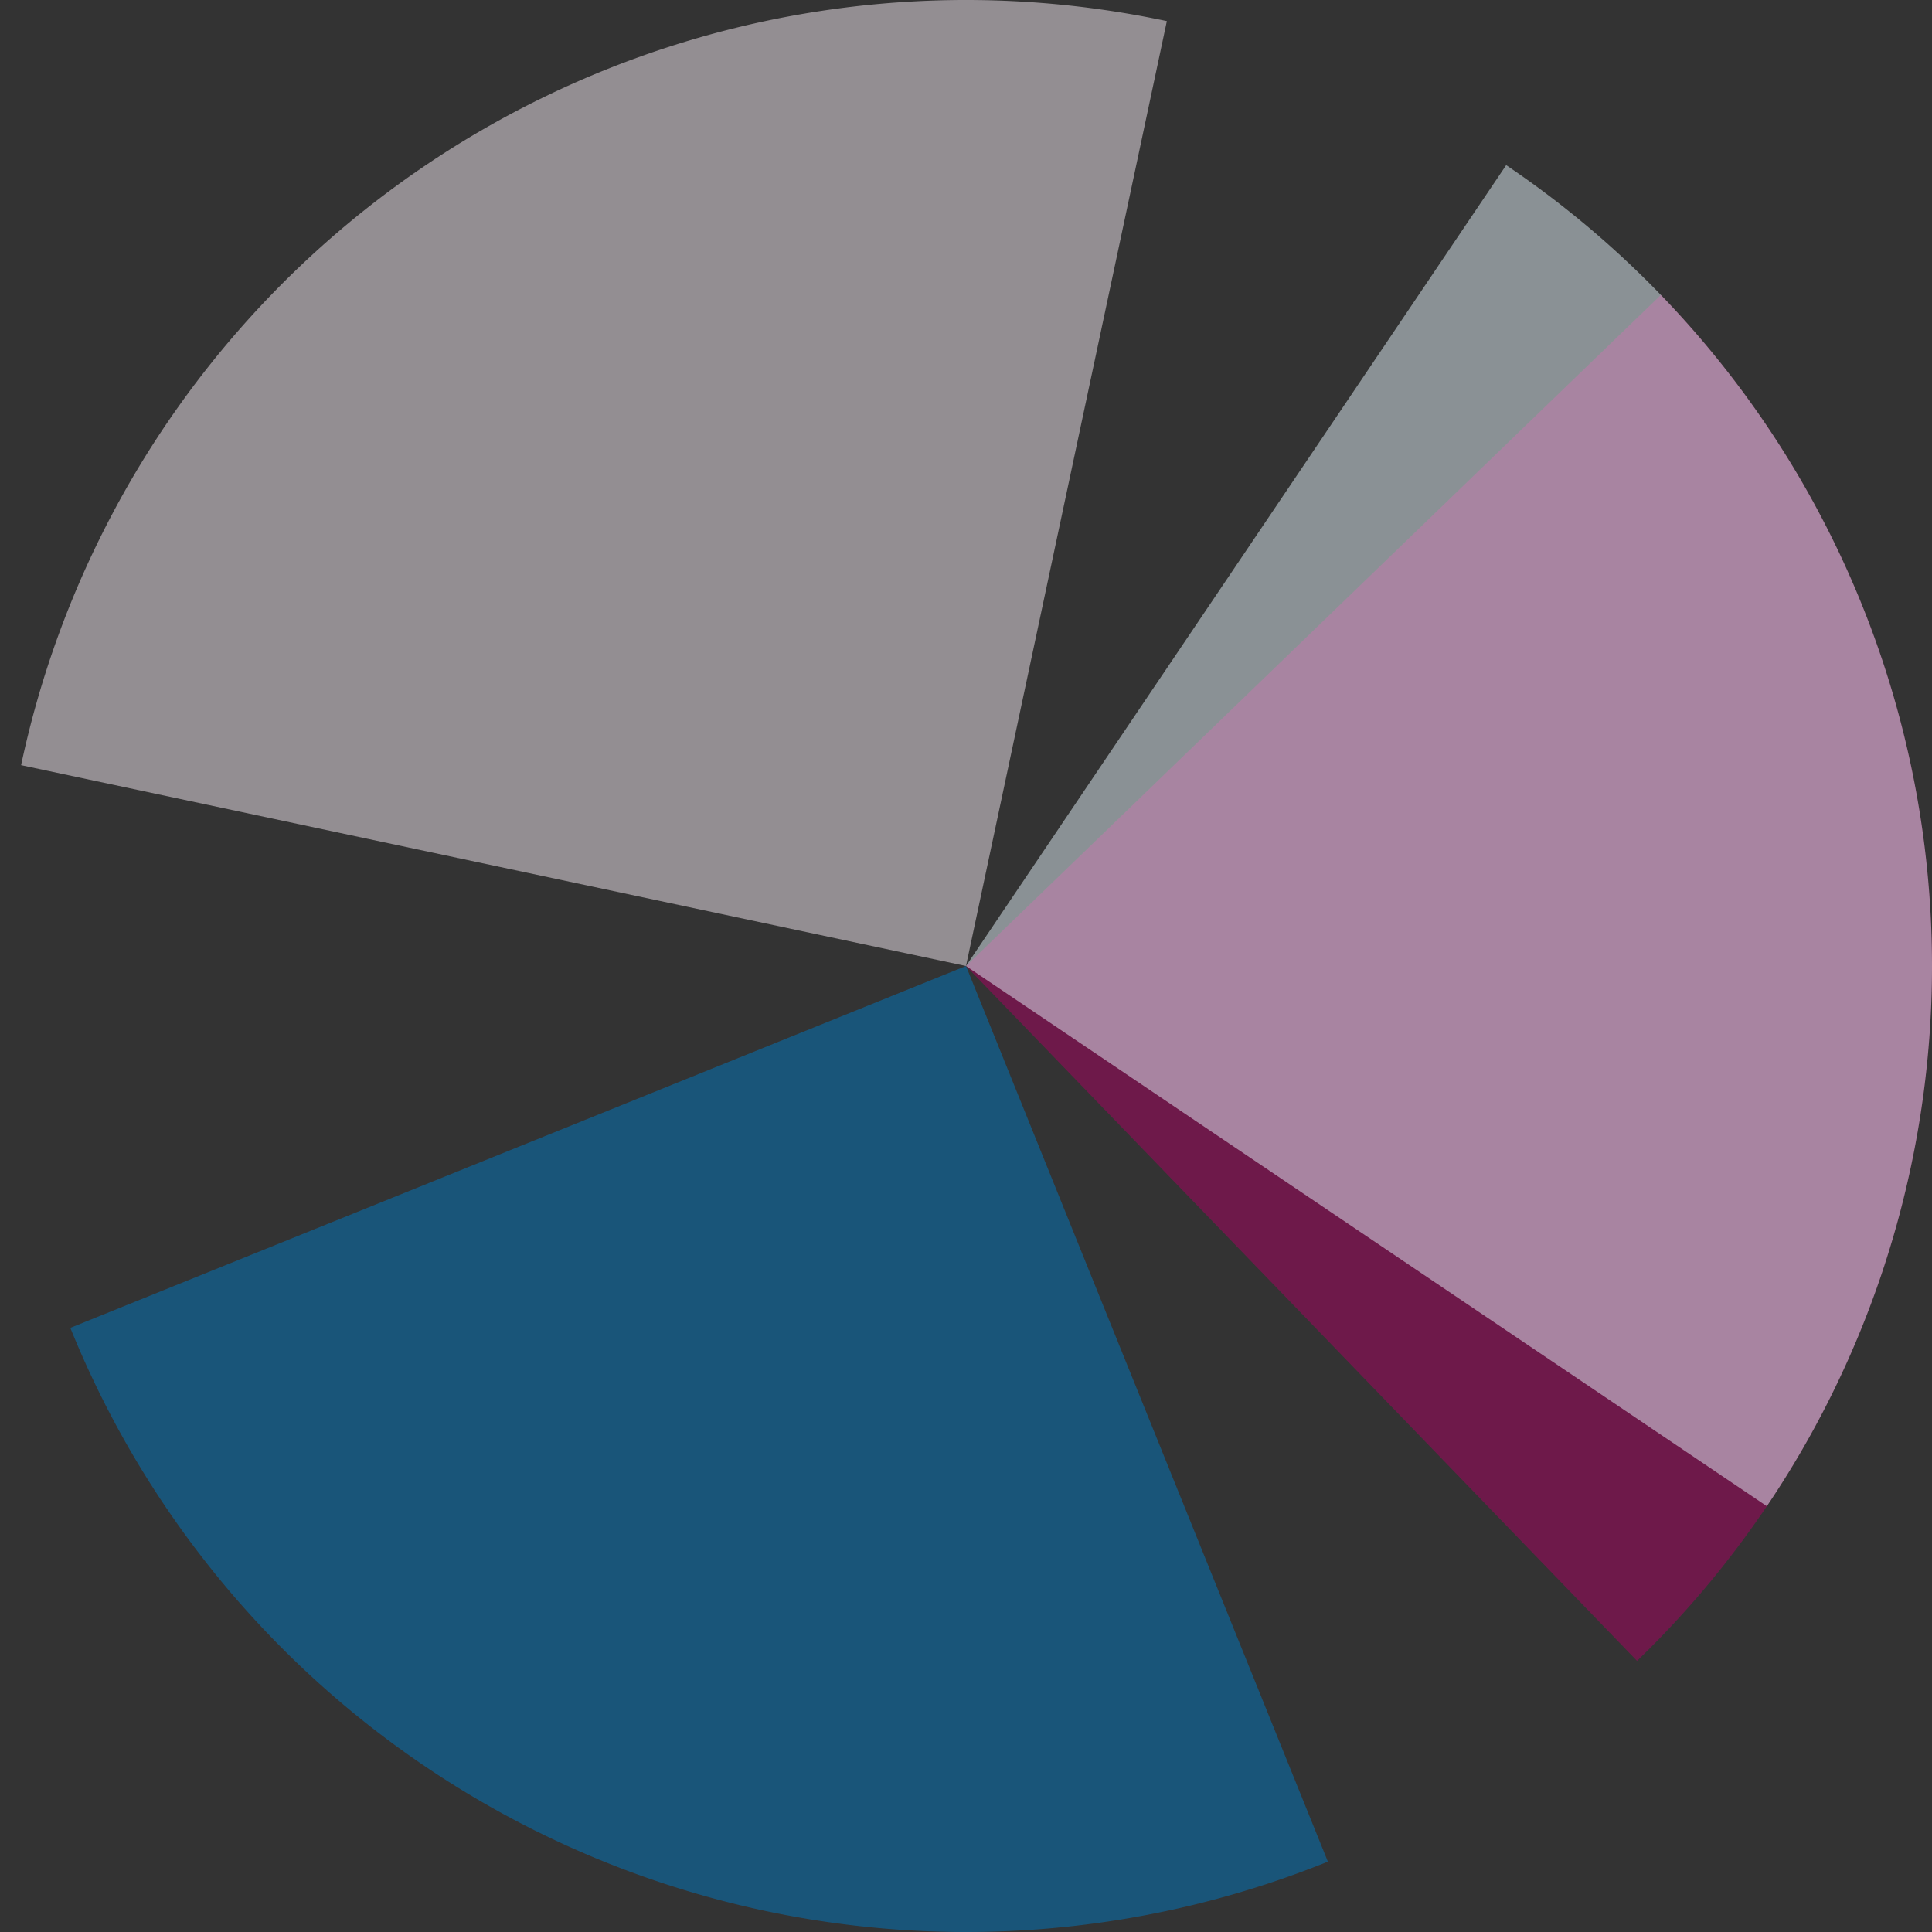<?xml version="1.0"?>
<svg viewBox="0 0 100 100" preserveAspectRatio="xMidYMid" class="appLoading-spinner" xmlns="http://www.w3.org/2000/svg" version="1.1" xmlns:xlink="http://www.w3.org/1999/xlink">
      <rect x="0" y="0" width="100" height="100" fill="#333333" stroke="none"/>
      <path d="M0 50A50 50 0 0 1 50 0L50 50L0 50" fill="#a90061" opacity="0.5" transform="rotate(136 50 50)">
        <animateTransform attributeName="transform" type="rotate" from="0 50 50" to="360 50 50" dur="0.75s" repeatCount="indefinite"></animateTransform>
      </path>
      <path d="M50 0A50 50 0 0 1 100 50L50 50L50 0" fill="#f4e9f1" opacity="0.5" transform="rotate(282 50 50)">
        <animateTransform attributeName="transform" type="rotate" from="0 50 50" to="360 50 50" dur="1s" repeatCount="indefinite"></animateTransform>
      </path>
      <path d="M100 50A50 50 0 0 1 50 100L50 50L100 50" fill="#0077c0" opacity="0.5" transform="rotate(68 50 50)">
        <animateTransform attributeName="transform" type="rotate" from="0 50 50" to="360 50 50" dur="1.5s" repeatCount="indefinite"></animateTransform>
      </path>
      <path d="M50 100A50 50 0 0 1 0 50L50 50L50 100" fill="#e2f0f7" opacity="0.5" transform="rotate(214 50 50)">
        <animateTransform attributeName="transform" type="rotate" from="0 50 50" to="360 50 50" dur="3s" repeatCount="indefinite"></animateTransform>
      </path>
    </svg>